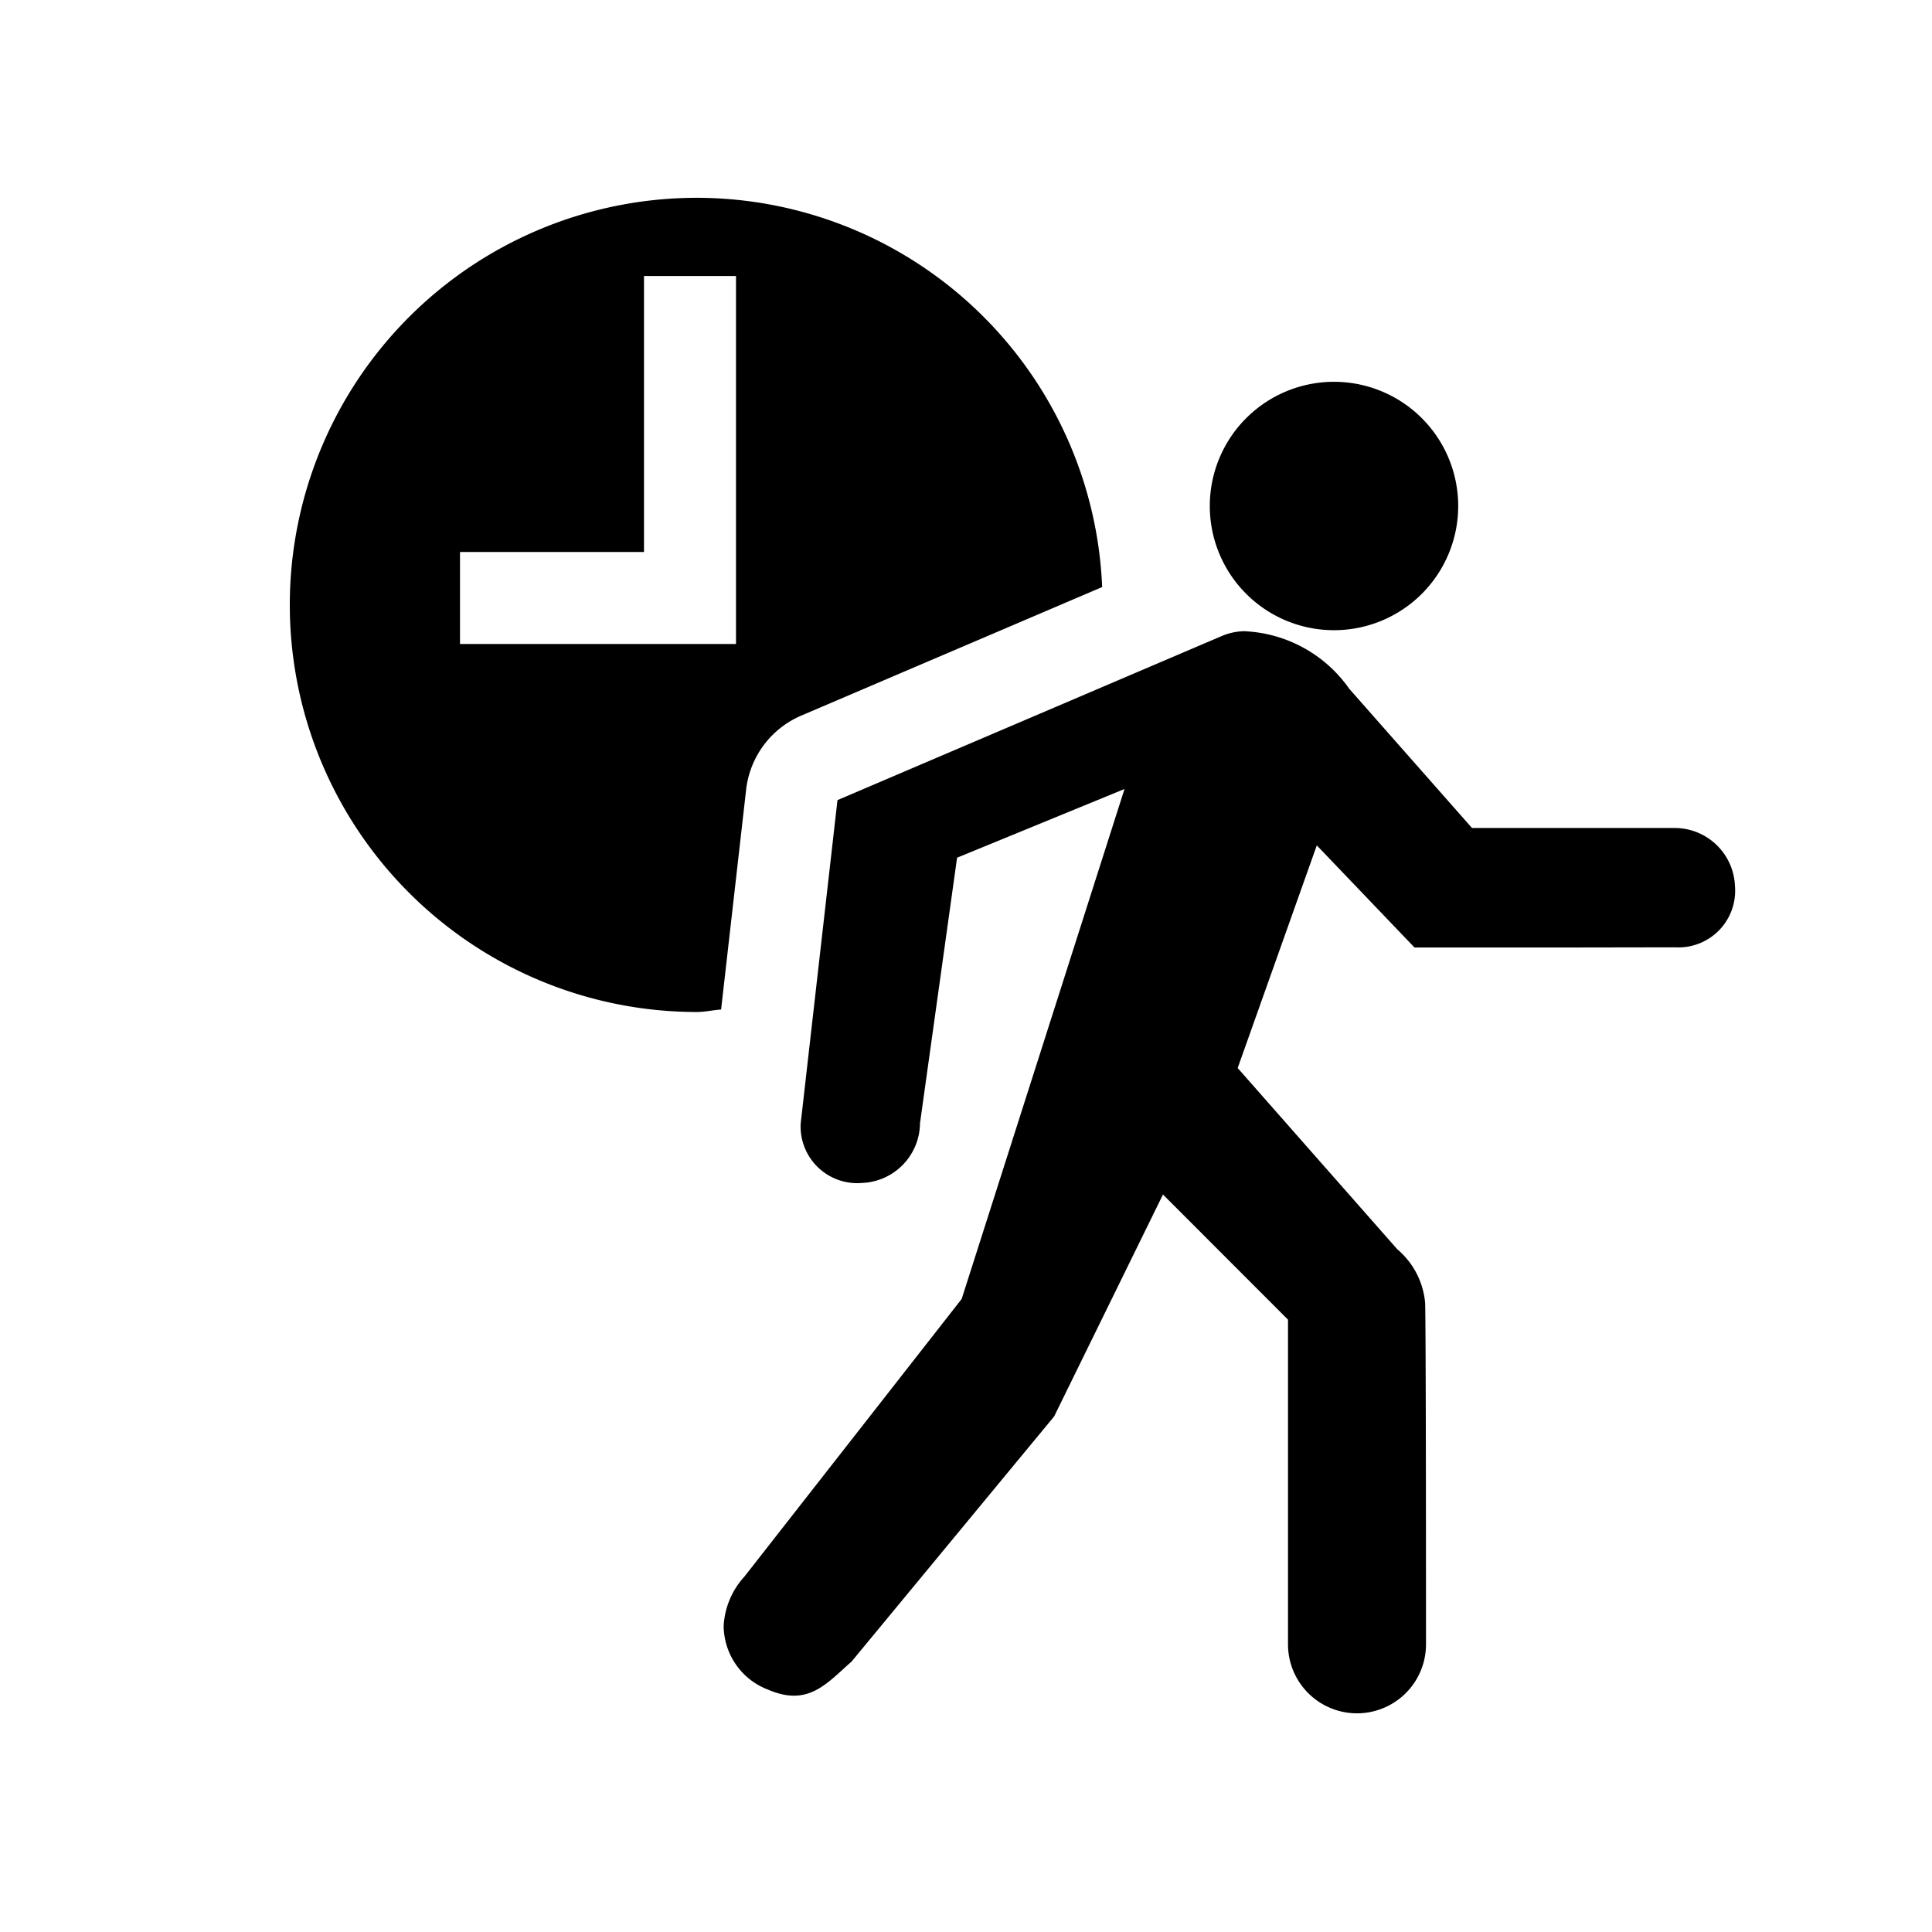 <svg xmlns="http://www.w3.org/2000/svg" viewBox="0 0 21 21"><path d="M13.15 5.5a1.35 1.35 0 1 1 1.35 1.35 1.35 1.35 0 0 1-1.35-1.35zM18.212 9H16l-1.334-1.513a1.47 1.47 0 0 0-1.143-.626.644.644 0 0 0-.244.053h-.001l-.03.013-4.145 1.77-.4 3.515a.616.616 0 0 0 .67.646.656.656 0 0 0 .627-.646v-.003l.403-2.886 1.82-.747-1.77 5.543-2.36 3.016a.865.865 0 0 0-.227.535.747.747 0 0 0 .486.697c.439.189.64-.077.903-.305l2.203-2.666 1.183-2.412L14 14.344v3.529a.75.75 0 0 0 1.5 0c0-3.783-.01-3.718-.01-3.718a.864.864 0 0 0-.303-.577l-1.734-1.969.86-2.42 1.062 1.11H17l1.212-.002a.616.616 0 0 0 .646-.67.656.656 0 0 0-.646-.627zM7.575 2.15a4.425 4.425 0 0 0 0 8.85c.09 0 .174-.021.263-.027l.272-2.389a.998.998 0 0 1 .6-.806l3.27-1.397A4.415 4.415 0 0 0 7.575 2.15zM8 7H5V6h2V3h1z"/></svg>